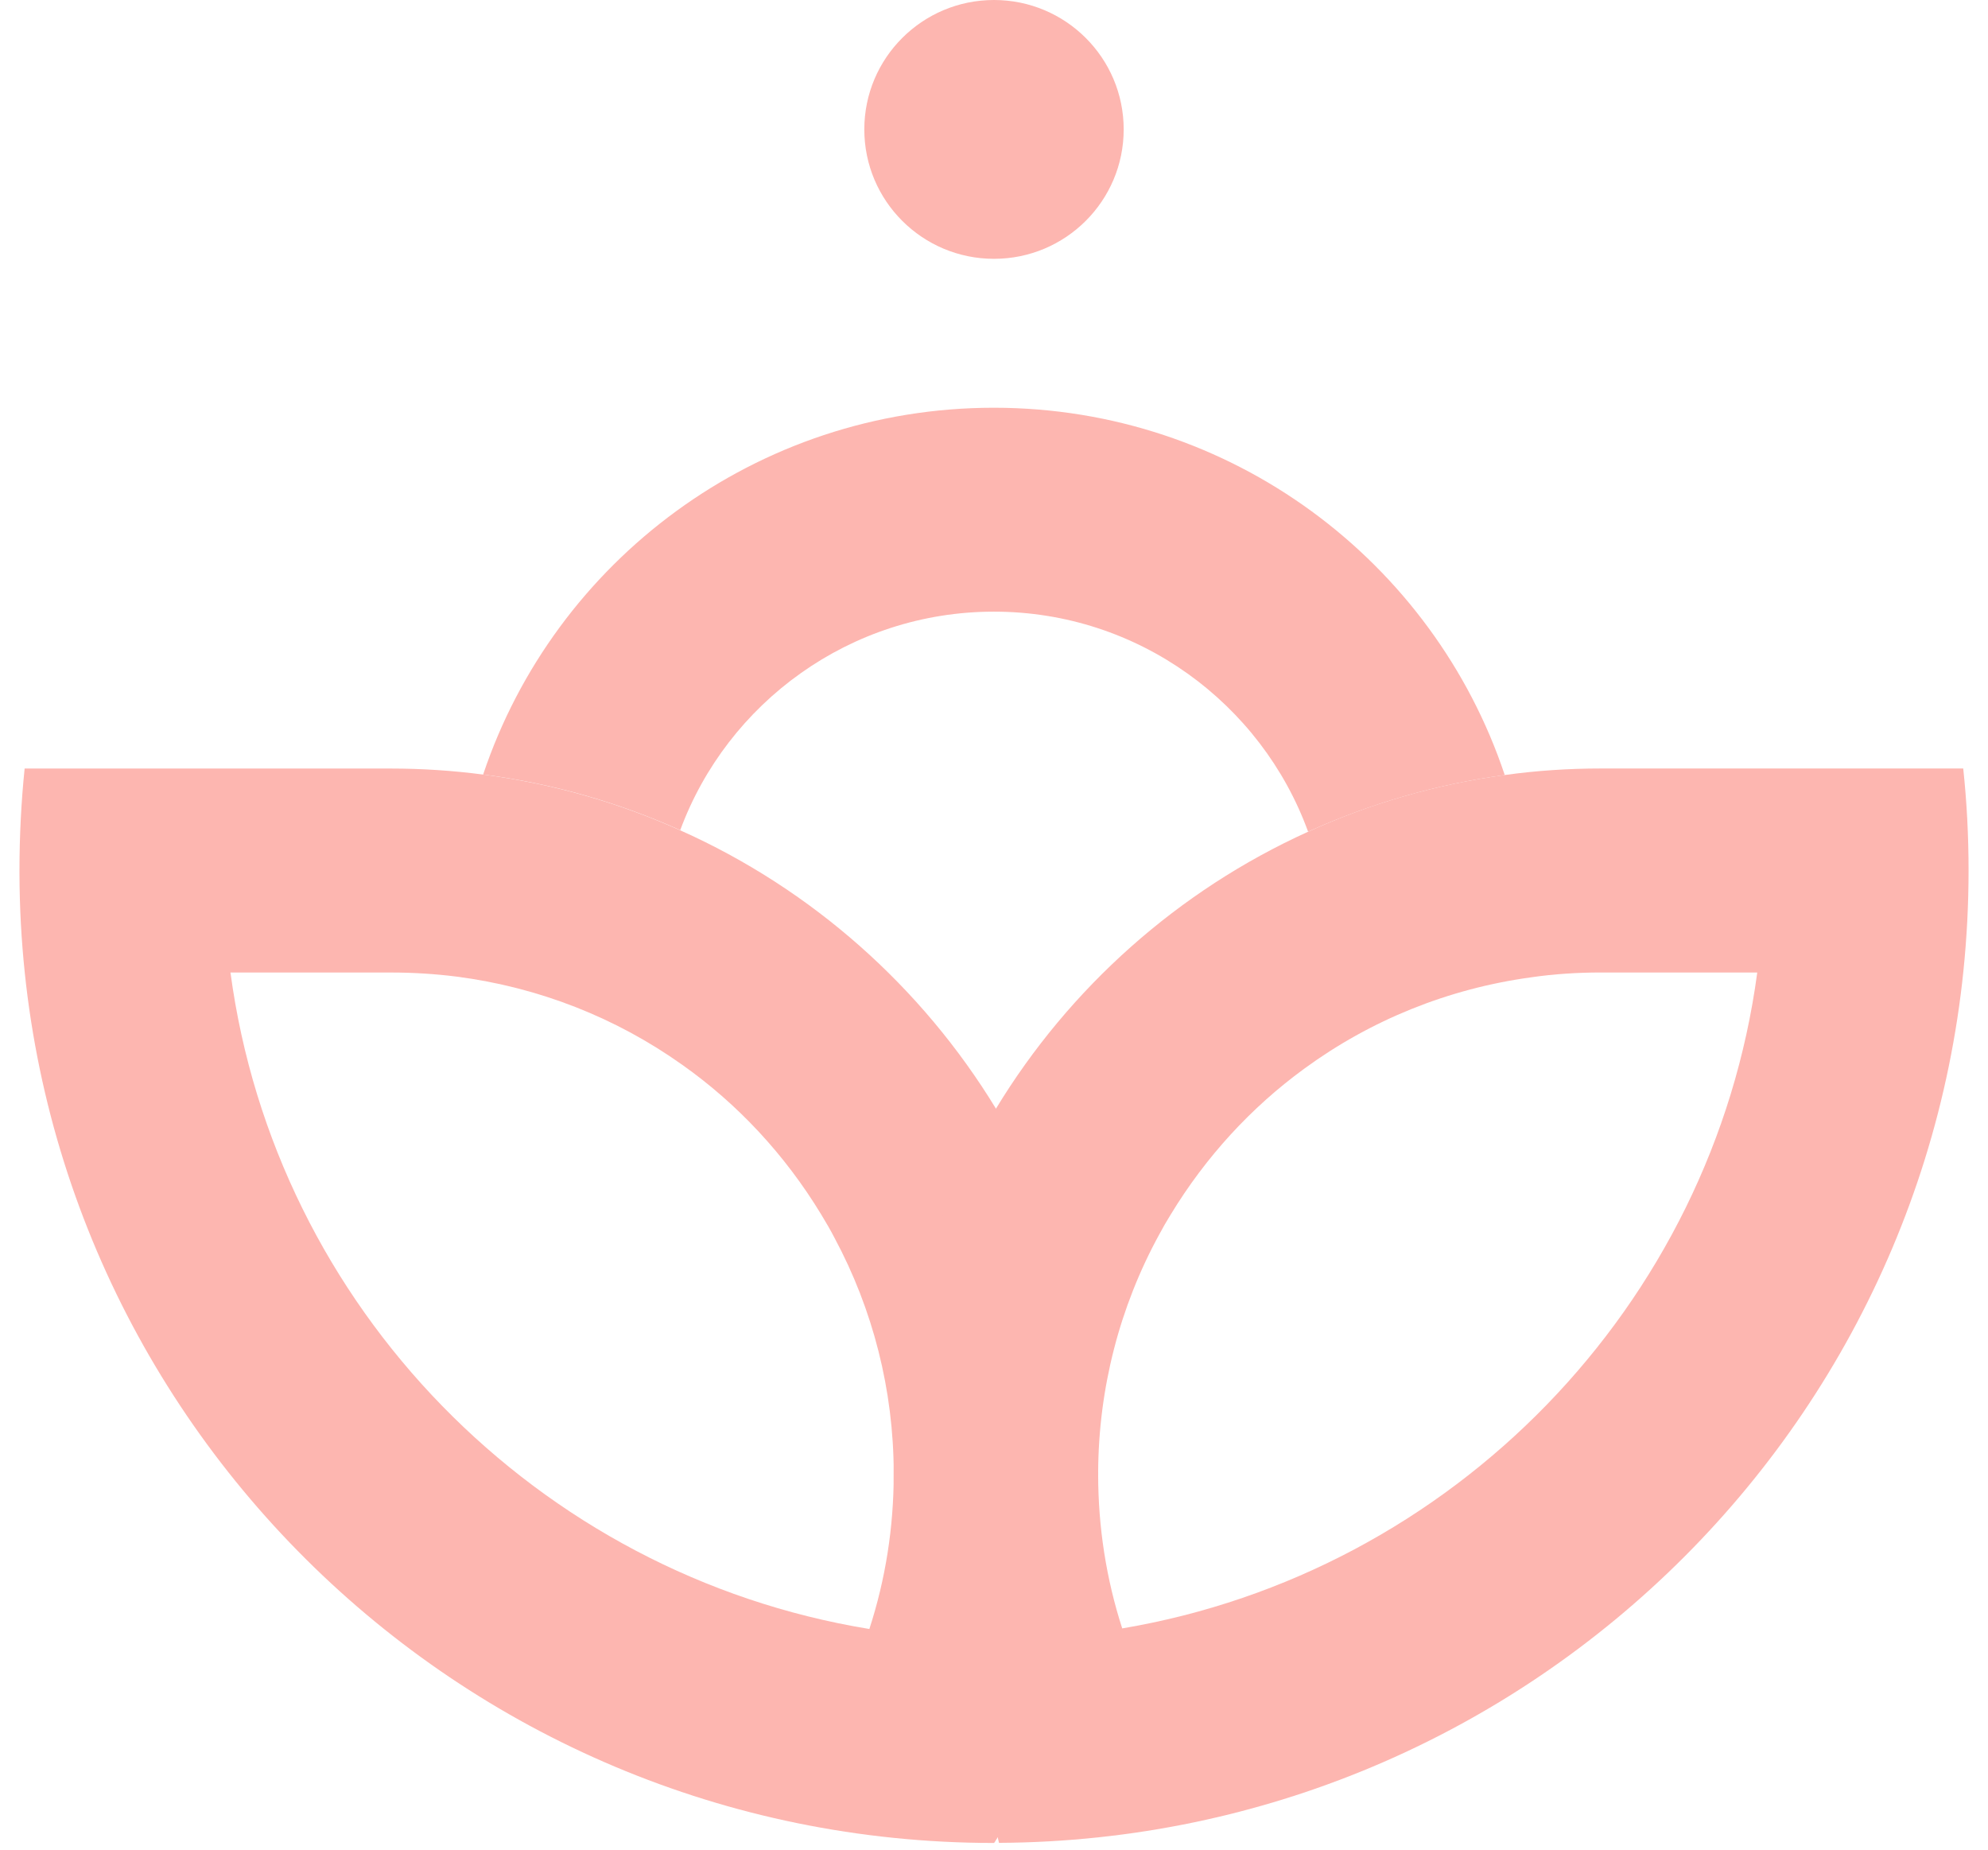 <svg width="72" height="67" viewBox="0 0 72 67" fill="none" xmlns="http://www.w3.org/2000/svg">
<path d="M36 9.372C38.594 9.372 40.697 7.274 40.697 4.686C40.697 2.098 38.594 0 36 0C33.406 0 31.303 2.098 31.303 4.686C31.303 7.274 33.406 9.372 36 9.372Z" fill="#FDB6B0"/>
<path d="M38.681 45.984C38.056 43.917 37.173 41.958 36.072 40.147C33.384 35.734 29.398 32.193 24.636 30.066C22.404 29.061 20.008 28.374 17.5 28.047C16.404 27.904 15.289 27.829 14.154 27.829H0.892C0.768 29.042 0.705 30.273 0.705 31.52V31.634C0.764 51.021 16.534 66.724 35.978 66.734H36.003C36.029 66.7 36.053 66.664 36.073 66.625C36.094 66.591 36.113 66.555 36.133 66.521C38.443 62.687 39.773 58.19 39.773 53.387V53.309C39.761 50.762 39.386 48.304 38.681 45.984ZM31.486 58.986C19.455 57.022 9.969 47.33 8.347 35.215H14.154C14.958 35.215 15.75 35.264 16.534 35.363C19.518 35.749 22.312 36.852 24.711 38.558C26.705 39.968 28.421 41.798 29.744 43.98C29.908 44.252 30.072 44.528 30.22 44.816C31.619 47.419 32.363 50.342 32.368 53.331V53.385C32.368 55.3 32.071 57.189 31.486 58.986Z" fill="#FDB6B0"/>
<path d="M71.103 27.827H57.986C56.806 27.827 55.64 27.905 54.5 28.063C51.99 28.404 49.599 29.102 47.378 30.116C42.672 32.248 38.73 35.766 36.072 40.143C34.96 41.964 34.074 43.933 33.453 46.016C32.749 48.331 32.377 50.791 32.367 53.328V53.383C32.367 58.196 33.7 62.698 36.022 66.537C36.038 66.566 36.056 66.592 36.072 66.621C36.092 66.587 36.111 66.551 36.132 66.517L36.181 66.73C55.581 66.631 71.285 50.915 71.296 31.541V31.516C71.297 30.271 71.232 29.039 71.103 27.827ZM40.644 58.965C40.064 57.175 39.772 55.289 39.772 53.385V53.306C39.787 50.283 40.545 47.329 41.983 44.703C42.112 44.461 42.251 44.218 42.399 43.981C43.678 41.874 45.326 40.092 47.23 38.702C49.635 36.941 52.446 35.798 55.461 35.388C56.289 35.268 57.133 35.214 57.984 35.214H63.643C62.028 47.285 52.611 56.946 40.644 58.965Z" fill="#FDB6B0"/>
<path d="M54.498 28.064C51.99 28.404 49.599 29.106 47.376 30.116C45.688 25.476 41.223 22.148 35.997 22.148C30.791 22.148 26.338 25.451 24.636 30.061C22.407 29.058 20.01 28.368 17.498 28.045C20.084 20.327 27.39 14.764 35.995 14.764C44.61 14.766 51.916 20.337 54.498 28.064Z" fill="#FDB6B0"/>
</svg>
